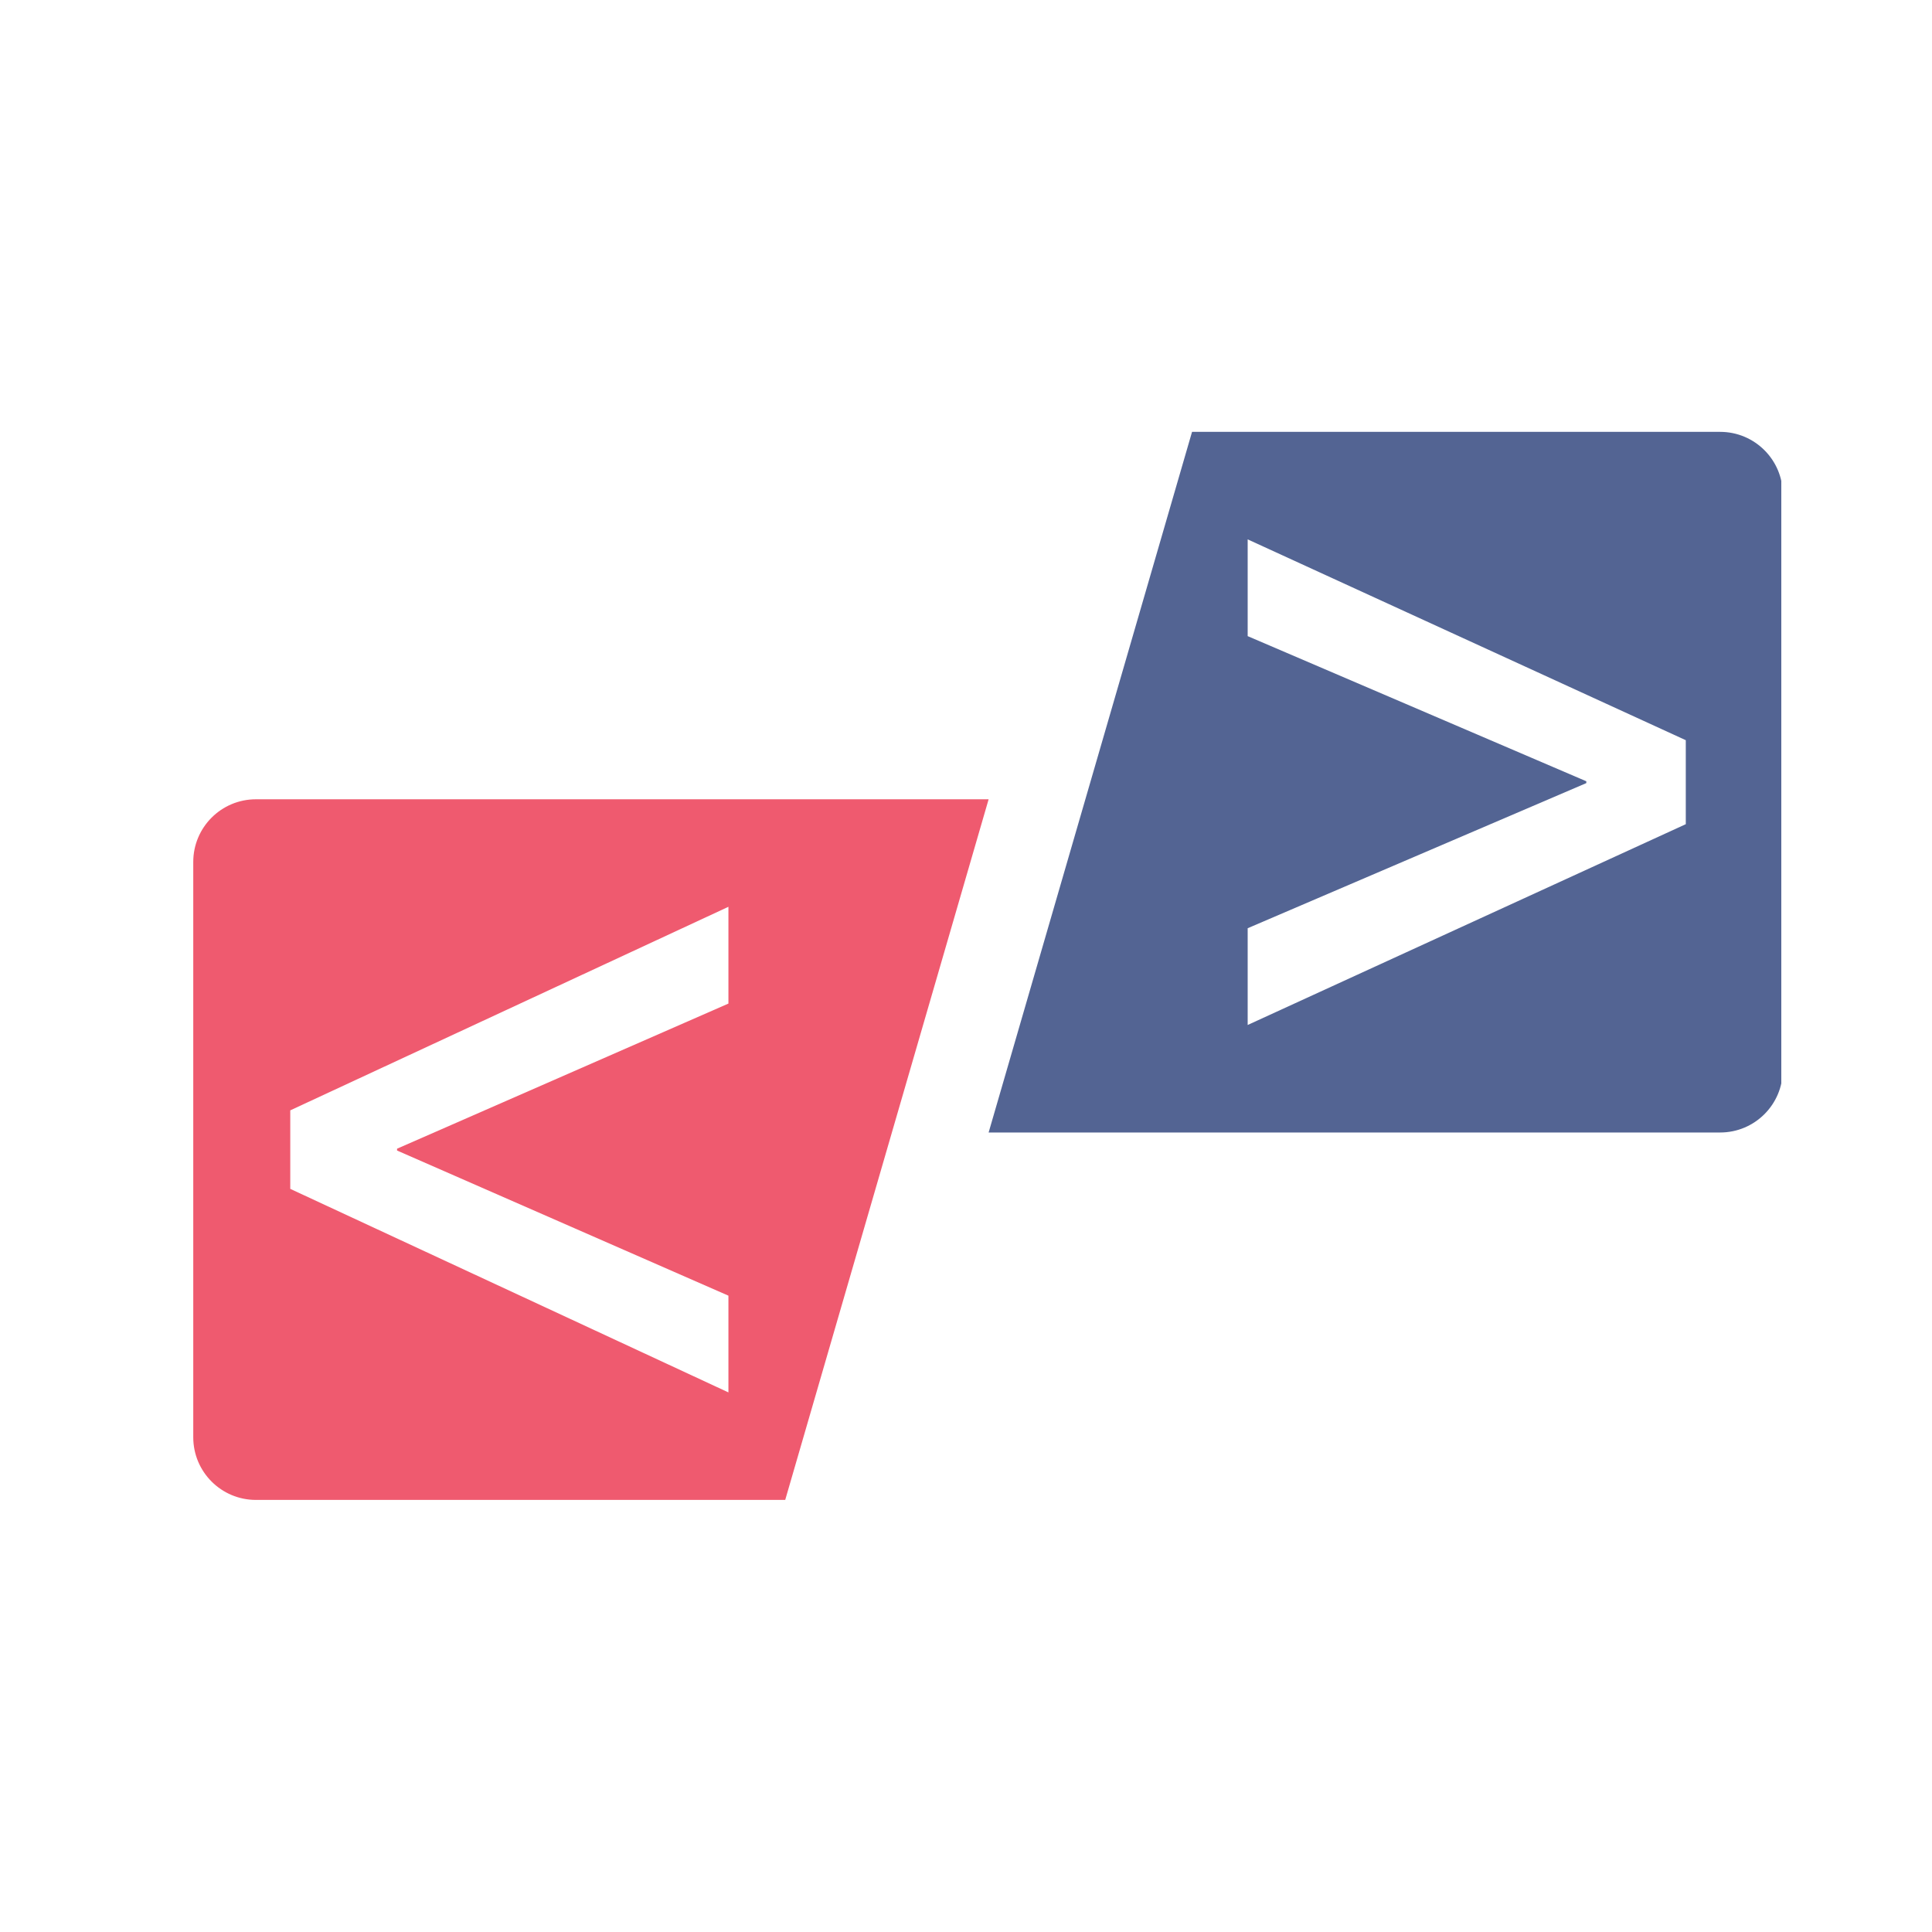 <svg xmlns="http://www.w3.org/2000/svg" xmlns:xlink="http://www.w3.org/1999/xlink" width="500" zoomAndPan="magnify" viewBox="0 0 375 375" height="500" preserveAspectRatio="xMidYMid meet" version="1.0"><defs><clipPath id="fe67c09d14"><path d="M 37.5 155 L 192 155 L 192 291.508 L 37.5 291.508 Z M 37.5 155 " clip-rule="nonzero"/></clipPath><clipPath id="90a312585e"><path d="M 191 83.758 L 345.75 83.758 L 345.75 220 L 191 220 Z M 191 83.758 " clip-rule="nonzero"/></clipPath></defs><rect x="-37.5" width="450" fill="#ffffff" y="-37.5" height="450" fill-opacity="1"/><rect x="-37.5" width="450" fill="#ffffff" y="-37.5" height="450" fill-opacity="1"/><g clip-path="url(#fe67c09d14)"><path fill="#ef5a6f" d="M 141.387 251.488 L 141.387 270.266 L 56.34 230.758 L 56.34 215.52 L 141.387 176.008 L 141.387 194.793 L 77.07 222.961 L 77.07 223.316 Z M 191.891 155.141 L 49.672 155.141 C 42.957 155.141 37.512 160.582 37.512 167.301 L 37.512 278.977 C 37.512 285.691 42.957 291.133 49.672 291.133 L 152.41 291.133 L 191.891 155.141 " fill-opacity="1" fill-rule="nonzero"/></g><g clip-path="url(#90a312585e)"><path fill="#536493" d="M 327.211 159.973 L 242.172 198.949 L 242.172 180.168 L 307.902 152 L 307.902 151.645 L 242.172 123.473 L 242.172 104.691 L 327.211 143.672 Z M 231.375 83.824 L 191.891 219.816 L 333.883 219.816 C 340.598 219.816 346.039 214.375 346.039 207.656 L 346.039 95.98 C 346.039 89.27 340.598 83.824 333.883 83.824 L 231.375 83.824 " fill-opacity="1" fill-rule="nonzero"/></g></svg>
